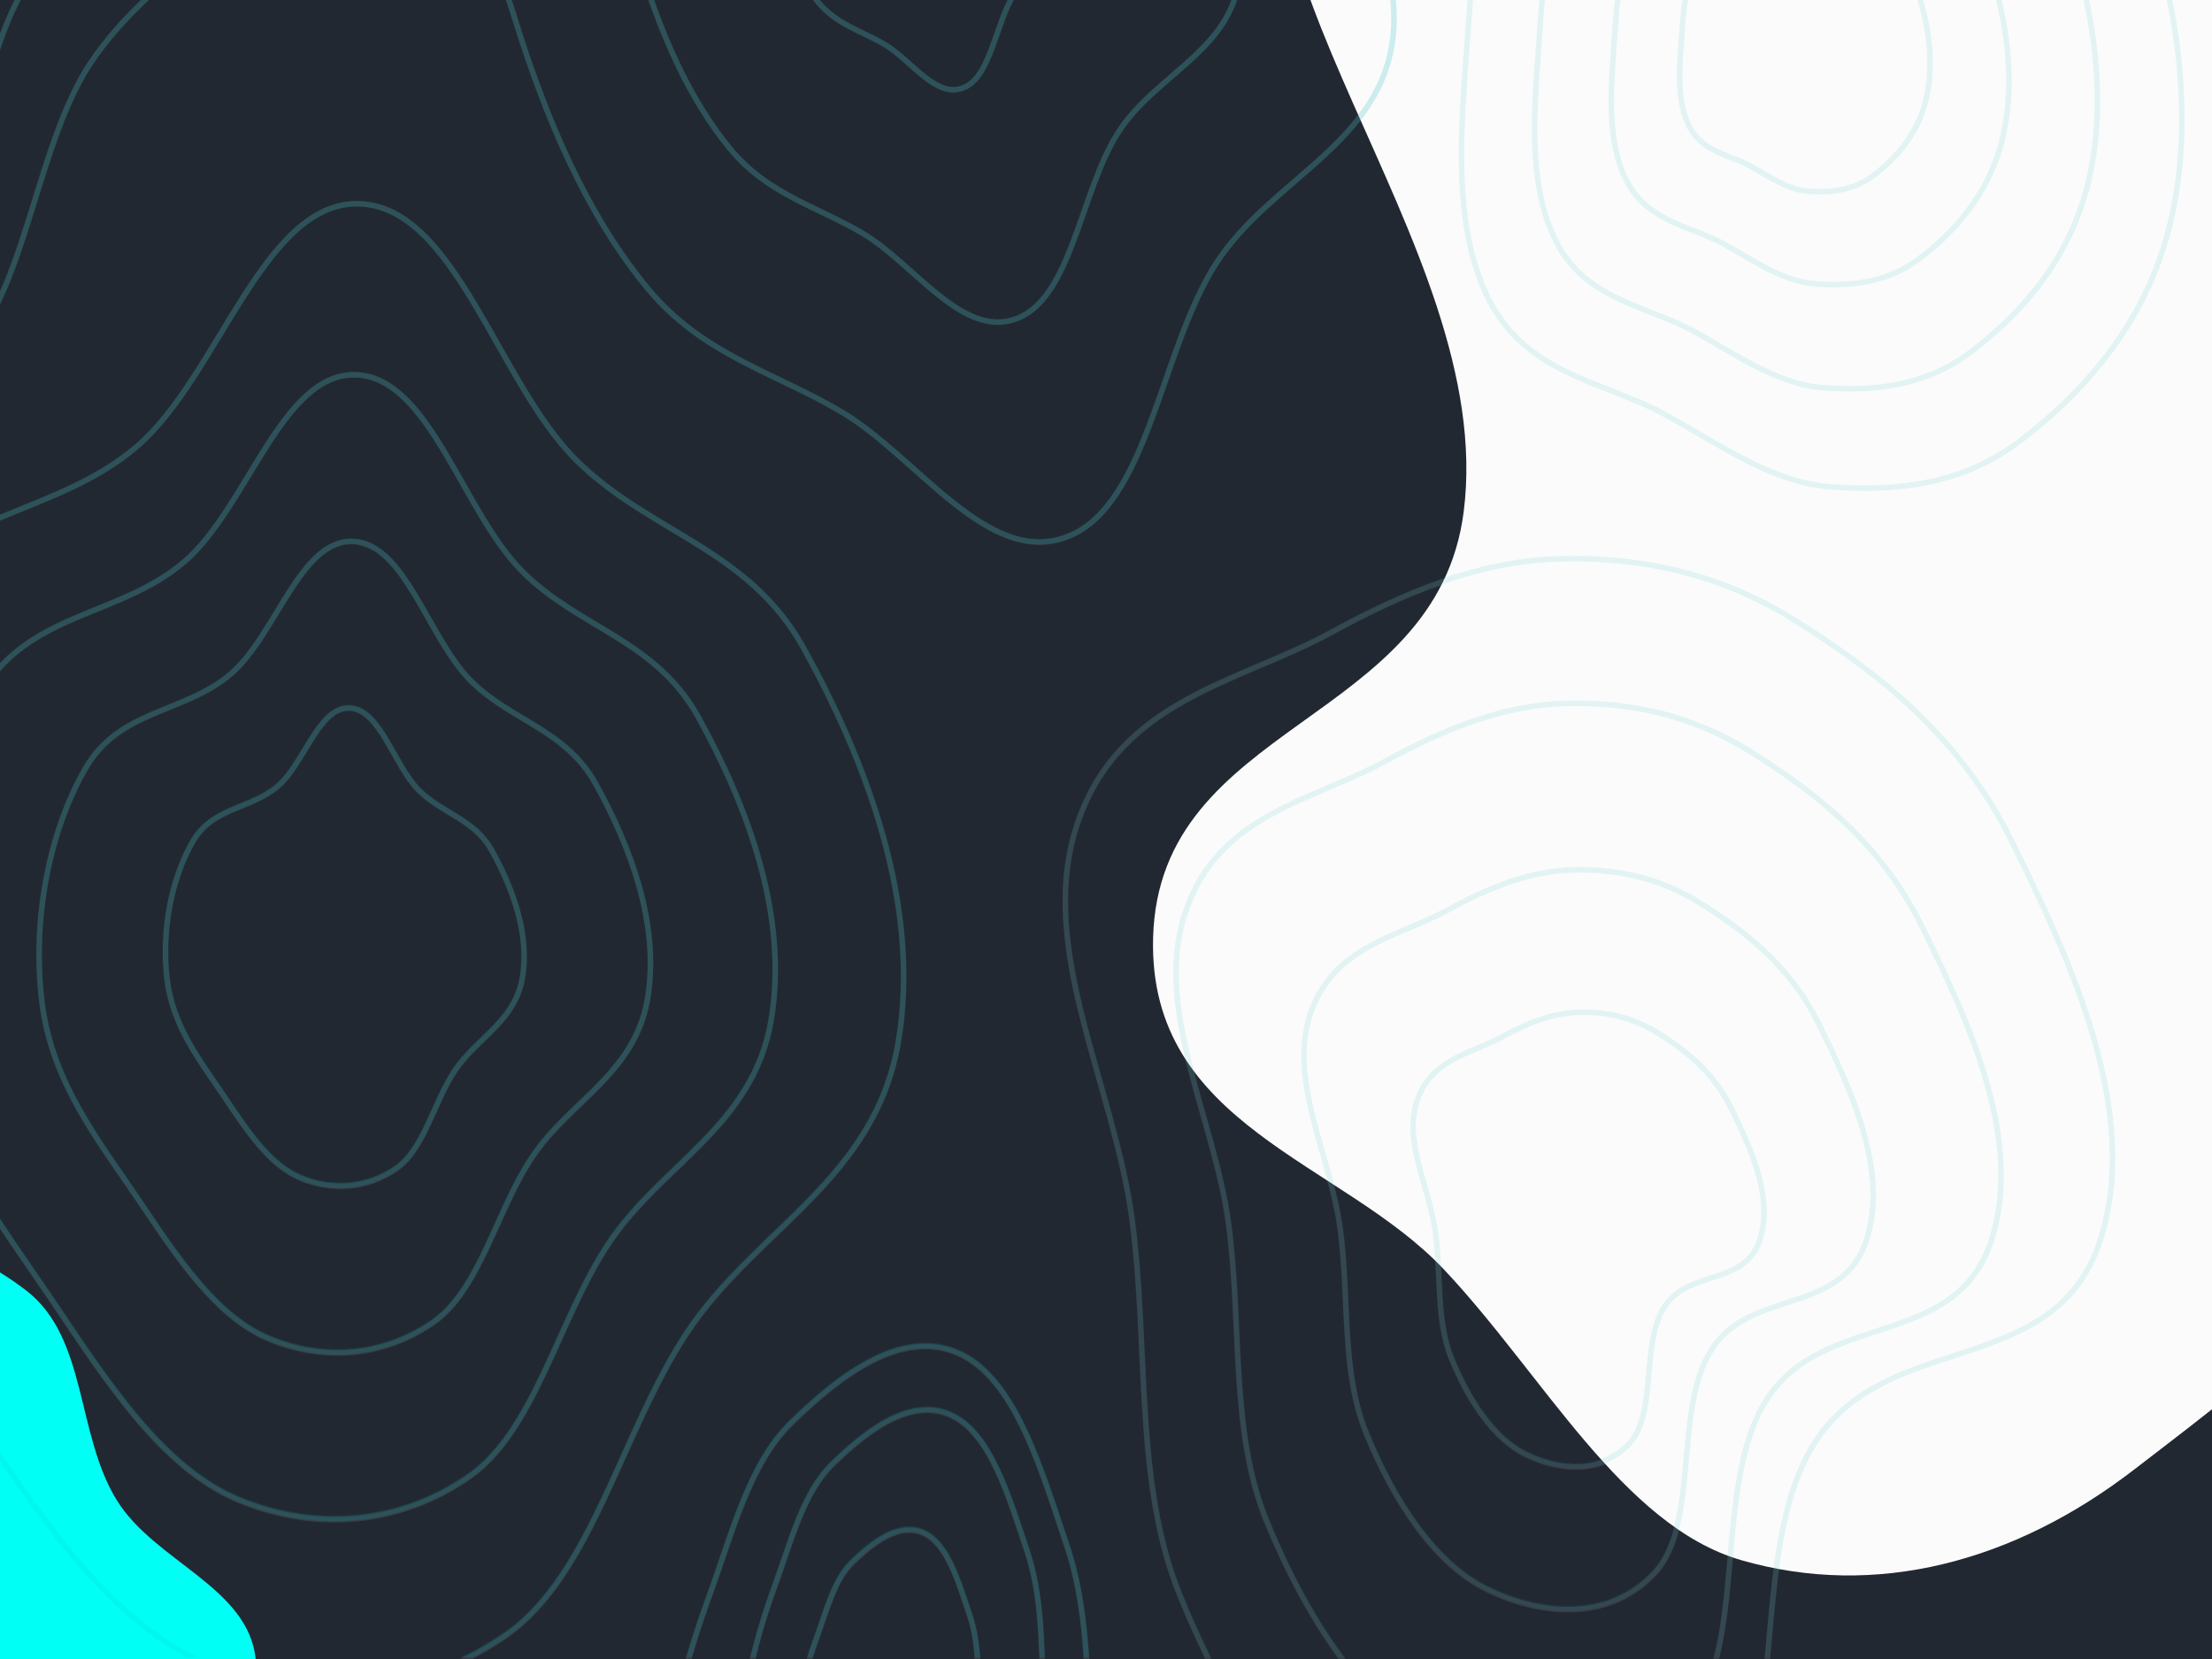 <svg width="1600" height="1200" viewBox="0 0 1600 1200" fill="none" xmlns="http://www.w3.org/2000/svg">
<rect x="0" y="0" width="1600" height="1200" fill="#808080" stroke="none"/>
<g clip-path="url(#clip0_408_210)">
<rect width="1600" height="1200" fill="white"/>
<g clip-path="url(#clip1_408_210)">
<rect width="1600" height="1200" fill="#222831"/>
<g opacity="0.1">
<path fill-rule="evenodd" clip-rule="evenodd" d="M771.578 1118.01C786.62 1162.48 786.394 1211.01 788.365 1260.18C790.363 1310.03 800.376 1362.47 783.126 1406.13C765.346 1451.14 728.657 1470.54 696.028 1493.89C658.945 1520.42 622.549 1556.35 581.152 1550.64C536.224 1544.45 485.969 1518.27 465.062 1462.03C444.422 1406.5 470.985 1341.13 480.515 1279.91C487.395 1235.71 498.049 1195.72 512.775 1155.48C529.55 1109.64 541.956 1059.14 572.067 1029.72C607.547 995.046 652.074 960.867 693.271 979.099C734.364 997.285 753.072 1063.32 771.578 1118.01Z" stroke="white" stroke-width="4"/>
<path fill-rule="evenodd" clip-rule="evenodd" d="M742.753 1121.72C753.363 1153.09 753.204 1187.32 754.594 1222C756.003 1257.17 763.067 1294.16 750.899 1324.96C738.358 1356.7 712.478 1370.38 689.463 1386.85C663.306 1405.57 637.633 1430.91 608.433 1426.89C576.743 1422.51 541.295 1404.05 526.548 1364.38C511.989 1325.22 530.726 1279.11 537.447 1235.92C542.3 1204.74 549.816 1176.54 560.202 1148.15C572.035 1115.82 580.786 1080.2 602.025 1059.44C627.052 1034.99 658.459 1010.88 687.518 1023.74C716.504 1036.57 729.7 1083.14 742.753 1121.72Z" stroke="white" stroke-width="4"/>
<path fill-rule="evenodd" clip-rule="evenodd" d="M701.267 1168.28C707.678 1187.23 707.582 1207.92 708.422 1228.88C709.273 1250.13 713.541 1272.48 706.189 1291.09C698.611 1310.27 682.973 1318.54 669.065 1328.49C653.26 1339.8 637.747 1355.11 620.102 1352.68C600.953 1350.04 579.533 1338.88 570.622 1314.91C561.825 1291.24 573.146 1263.38 577.208 1237.29C580.141 1218.45 584.682 1201.4 590.958 1184.25C598.108 1164.71 603.396 1143.19 616.23 1130.65C631.353 1115.87 650.331 1101.3 667.89 1109.07C685.405 1116.82 693.379 1144.97 701.267 1168.28Z" stroke="white" stroke-width="4"/>
<path fill-rule="evenodd" clip-rule="evenodd" d="M259.703 147.457C329.303 149.48 359.651 275.784 416.392 332.501C469.428 385.516 541.284 396.645 581.241 468.865C625.983 549.734 666.68 654.572 649.712 754.216C632.776 853.673 546.416 889.492 496.868 964.352C449.692 1035.63 427.905 1140.33 365.75 1183.24C299.471 1229.01 220.002 1234.05 149.247 1204.37C78.633 1174.74 27.428 1095.38 -23.202 1020.09C-75.94 941.661 -137.631 864.703 -150.684 758.337C-163.851 651.041 -141.931 533.397 -93.329 448.639C-48.096 369.756 37.186 375.827 98.795 323.267C158.067 272.7 190.391 145.442 259.703 147.457Z" stroke="white" stroke-width="4"/>
<path fill-rule="evenodd" clip-rule="evenodd" d="M257.204 271.19C310.836 272.748 334.222 369.995 377.945 413.664C418.814 454.482 474.186 463.051 504.976 518.657C539.454 580.921 570.814 661.641 557.739 738.362C544.689 814.938 478.14 842.517 439.96 900.155C403.607 955.034 386.818 1035.65 338.922 1068.69C287.848 1103.93 226.611 1107.81 172.087 1084.95C117.673 1062.15 78.215 1001.04 39.2 943.069C-1.439 882.685 -48.977 823.431 -59.036 741.534C-69.182 658.923 -52.291 568.343 -14.838 503.084C20.018 442.348 85.735 447.023 133.21 406.554C178.884 367.62 203.793 269.638 257.204 271.19Z" stroke="white" stroke-width="4"/>
<path fill-rule="evenodd" clip-rule="evenodd" d="M254.926 391.749C293.013 392.853 309.62 461.783 340.67 492.737C369.693 521.669 409.015 527.743 430.881 567.157C455.364 611.291 477.635 668.506 468.35 722.887C459.082 777.165 411.823 796.713 384.709 837.568C358.893 876.467 346.971 933.607 312.958 957.028C276.688 982.002 233.201 984.753 194.481 968.554C155.839 952.389 127.818 909.076 100.112 867.985C71.253 825.184 37.493 783.184 30.35 725.135C23.145 666.579 35.14 602.375 61.737 556.119C86.49 513.069 133.158 516.382 166.872 487.697C199.308 460.1 216.996 390.649 254.926 391.749Z" stroke="white" stroke-width="4"/>
<path fill-rule="evenodd" clip-rule="evenodd" d="M252.648 512.309C274.995 512.959 284.74 553.572 302.958 571.809C319.986 588.856 343.058 592.435 355.887 615.657C370.253 641.66 383.32 675.371 377.872 707.411C372.434 739.391 344.705 750.909 328.797 774.98C313.65 797.899 306.654 831.566 286.698 845.365C265.417 860.079 239.901 861.7 217.183 852.156C194.511 842.632 178.07 817.112 161.814 792.902C144.881 767.684 125.073 742.938 120.882 708.736C116.655 674.236 123.693 636.407 139.298 609.153C153.821 583.789 181.203 585.741 200.984 568.84C220.015 552.58 230.394 511.661 252.648 512.309Z" stroke="white" stroke-width="4"/>
<path fill-rule="evenodd" clip-rule="evenodd" d="M1209.03 -311.143C1255.48 -340.841 1309.84 -357.919 1358.1 -334.513C1404.75 -311.887 1425.6 -239.065 1460.07 -189.38C1493.43 -141.297 1538.74 -108.967 1557.46 -47.155C1577.89 20.311 1586.41 99.118 1568.24 167.827C1550.15 236.261 1506.19 285.124 1460.48 319.679C1419 351.033 1371.07 355.961 1324.04 352.428C1281.75 349.252 1244.6 322.217 1205.16 300.5C1160.23 275.758 1104.42 271.678 1076.62 216.185C1048.51 160.07 1057.71 83.756 1062.34 15.431C1066.83 -50.737 1077.7 -115.207 1102.93 -171.385C1129.35 -230.199 1164.01 -282.361 1209.03 -311.143Z" stroke="white" stroke-width="4"/>
<path fill-rule="evenodd" clip-rule="evenodd" d="M1228.71 -237.755C1265 -260.958 1307.47 -274.3 1345.18 -256.014C1381.62 -238.336 1397.91 -181.442 1424.84 -142.624C1450.91 -105.058 1486.31 -79.799 1500.93 -31.507C1516.89 21.202 1523.55 82.772 1509.36 136.453C1495.22 189.919 1460.88 228.094 1425.16 255.091C1392.76 279.588 1355.31 283.437 1318.57 280.677C1285.53 278.196 1256.5 257.074 1225.69 240.107C1190.59 220.777 1146.98 217.589 1125.26 174.234C1103.3 130.393 1110.49 70.77 1114.11 17.389C1117.62 -34.306 1126.1 -84.674 1145.82 -128.565C1166.46 -174.515 1193.54 -215.269 1228.71 -237.755Z" stroke="white" stroke-width="4"/>
<path fill-rule="evenodd" clip-rule="evenodd" d="M1249.34 -160.831C1274.99 -177.225 1304.99 -186.652 1331.63 -173.732C1357.38 -161.242 1368.89 -121.043 1387.92 -93.616C1406.34 -67.074 1431.35 -49.227 1441.68 -15.106C1452.96 22.136 1457.66 65.638 1447.63 103.567C1437.65 141.343 1413.38 168.316 1388.15 187.391C1365.25 204.699 1338.79 207.419 1312.83 205.469C1289.49 203.715 1268.98 188.792 1247.21 176.804C1222.41 163.146 1191.6 160.894 1176.25 130.261C1160.73 99.285 1165.81 57.158 1168.37 19.442C1170.85 -17.083 1176.85 -52.672 1190.78 -83.683C1205.36 -116.149 1224.49 -144.943 1249.34 -160.831Z" stroke="white" stroke-width="4"/>
<path fill-rule="evenodd" clip-rule="evenodd" d="M1267.72 -92.269C1283.87 -102.594 1302.77 -108.532 1319.55 -100.394C1335.77 -92.528 1343.02 -67.209 1355 -49.935C1366.6 -33.218 1382.36 -21.977 1388.86 -0.487C1395.97 22.969 1398.93 50.368 1392.61 74.256C1386.32 98.049 1371.04 115.037 1355.15 127.051C1340.73 137.952 1324.06 139.665 1307.71 138.437C1293.01 137.333 1280.09 127.933 1266.38 120.383C1250.76 111.781 1231.36 110.362 1221.69 91.069C1211.92 71.559 1215.11 45.027 1216.73 21.272C1218.29 -1.732 1222.06 -24.147 1230.84 -43.679C1240.02 -64.127 1252.07 -82.262 1267.72 -92.269Z" stroke="white" stroke-width="4"/>
<path fill-rule="evenodd" clip-rule="evenodd" d="M1128.3 404.557C1186.94 403.008 1244.22 415.183 1297.79 448.753C1358.31 486.676 1417.76 532.901 1455.43 609.549C1497.04 694.219 1549.54 805.159 1518.86 898.605C1485.96 998.837 1365.11 962.145 1312.71 1044.34C1261.87 1124.08 1297.71 1275.8 1237.07 1340.59C1176.75 1405.05 1086.56 1397.26 1014.95 1362.49C944.532 1328.31 890.648 1245.26 853.555 1154.42C820.239 1072.82 831.12 974.697 818.848 882.204C805.892 784.562 749.001 685.228 779.406 595.574C809.873 505.738 896.891 493.711 962.846 457.601C1016.65 428.145 1070.57 406.082 1128.3 404.557Z" stroke="white" stroke-width="4"/>
<path fill-rule="evenodd" clip-rule="evenodd" d="M1132.49 509.23C1178.69 508.01 1223.82 517.603 1266.03 544.054C1313.71 573.936 1360.54 610.358 1390.22 670.753C1423 737.468 1464.36 824.883 1440.2 898.512C1414.27 977.49 1319.06 948.578 1277.78 1013.35C1237.73 1076.17 1265.96 1195.72 1218.19 1246.77C1170.67 1297.56 1099.61 1291.42 1043.2 1264.03C987.719 1237.1 945.267 1171.66 916.044 1100.08C889.797 1035.78 898.369 958.469 888.701 885.589C878.494 808.653 833.674 730.383 857.628 659.741C881.63 588.955 950.186 579.479 1002.15 551.026C1044.53 527.817 1087.02 510.432 1132.49 509.23Z" stroke="white" stroke-width="4"/>
<path fill-rule="evenodd" clip-rule="evenodd" d="M1137.64 629.764C1169.51 628.922 1200.65 635.534 1229.77 653.763C1262.67 674.356 1294.98 699.457 1315.46 741.079C1338.08 787.056 1366.62 847.299 1349.94 898.042C1332.06 952.47 1266.36 932.545 1237.88 977.18C1210.24 1020.48 1229.73 1102.87 1196.76 1138.05C1163.98 1173.05 1114.95 1168.82 1076.02 1149.94C1037.74 1131.38 1008.45 1086.28 988.289 1036.95C970.179 992.644 976.093 939.362 969.422 889.136C962.38 836.114 931.454 782.174 947.982 733.49C964.544 684.707 1011.85 678.176 1047.7 658.568C1076.94 642.572 1106.26 630.592 1137.64 629.764Z" stroke="white" stroke-width="4"/>
<path fill-rule="evenodd" clip-rule="evenodd" d="M1142.02 732.851C1161.67 732.335 1180.86 736.396 1198.81 747.593C1219.09 760.242 1239.01 775.66 1251.63 801.226C1265.58 829.467 1283.17 866.471 1272.89 897.639C1261.87 931.072 1221.37 918.833 1203.81 946.25C1186.78 972.845 1198.78 1023.45 1178.47 1045.06C1158.25 1066.56 1128.03 1063.96 1104.03 1052.37C1080.44 1040.97 1062.38 1013.27 1049.95 982.965C1038.79 955.748 1042.44 923.02 1038.32 892.169C1033.98 859.601 1014.92 826.468 1025.11 796.565C1035.32 766.6 1064.48 762.588 1086.58 750.544C1104.6 740.719 1122.67 733.36 1142.02 732.851Z" stroke="white" stroke-width="4"/>
<path fill-rule="evenodd" clip-rule="evenodd" d="M-149.078 -603.825C-91.044 -598.047 -34.394 -610.435 21.554 -587.993C94.728 -558.642 183.695 -544.99 223.961 -454.194C264.197 -363.463 251.245 -237.589 220.246 -139.951C191.946 -50.818 112.286 -25.232 65.055 46.302C20.201 114.236 15.999 247.914 -48.498 267.078C-114.386 286.655 -158.234 164.505 -221.326 131.394C-277.703 101.807 -346.625 135.289 -395.112 85.174C-447.044 31.498 -498.936 -56.133 -489.508 -145.793C-479.648 -239.569 -377.776 -257.284 -350.018 -343.67C-322.061 -430.673 -385.925 -558.927 -335.978 -623.593C-289.065 -684.33 -212.686 -610.159 -149.078 -603.825Z" stroke="white" stroke-width="4"/>
<path fill-rule="evenodd" clip-rule="evenodd" d="M-141.961 -501.87C-98.245 -497.509 -55.572 -506.858 -13.428 -489.922C41.693 -467.772 108.711 -457.47 139.042 -388.95C169.351 -320.48 159.595 -225.489 136.244 -151.807C114.926 -84.543 54.919 -65.234 19.341 -11.251C-14.446 40.015 -17.611 140.896 -66.196 155.358C-115.829 170.132 -148.858 77.951 -196.385 52.964C-238.852 30.636 -290.77 55.903 -327.294 18.084C-366.414 -22.423 -405.503 -88.554 -398.401 -156.215C-390.973 -226.984 -314.235 -240.353 -293.326 -305.544C-272.266 -371.201 -320.373 -467.987 -282.749 -516.787C-247.411 -562.623 -189.876 -506.649 -141.961 -501.87Z" stroke="white" stroke-width="4"/>
<path fill-rule="evenodd" clip-rule="evenodd" d="M-133.743 -381.268C-106.841 -378.587 -80.581 -384.334 -54.646 -373.924C-20.725 -360.309 20.516 -353.976 39.181 -311.858C57.833 -269.771 51.83 -211.382 37.459 -166.091C24.341 -124.745 -12.586 -112.877 -34.48 -79.695C-55.273 -48.182 -57.221 13.827 -87.119 22.716C-117.662 31.797 -137.988 -24.864 -167.235 -40.223C-193.368 -53.947 -225.318 -38.416 -247.794 -61.663C-271.868 -86.562 -295.923 -127.211 -291.553 -168.801C-286.982 -212.301 -239.758 -220.518 -226.891 -260.59C-213.931 -300.948 -243.536 -360.441 -220.382 -390.437C-198.635 -418.611 -163.229 -384.205 -133.743 -381.268Z" stroke="white" stroke-width="4"/>
<path fill-rule="evenodd" clip-rule="evenodd" d="M680.999 -609.254C757.822 -607.257 781.328 -453.443 824.694 -364.246C852.298 -307.468 860.815 -239.85 888.269 -182.928C923.731 -109.404 1010.45 -72.436 1008.26 16.352C1006.15 102.168 919.696 127.435 879.056 191.52C839.236 254.312 830.077 365.553 772.456 388.193C714.726 410.874 663.674 330.479 608.404 297.858C560.287 269.459 508.272 256.7 468.677 208.901C424.868 156.014 395.153 87.094 372.134 12.632C342.534 -83.121 278.493 -194.171 316.294 -284.035C355.498 -377.235 468.817 -313.817 533.848 -371.807C598.201 -429.193 604.81 -611.235 680.999 -609.254Z" stroke="white" stroke-width="4"/>
<path fill-rule="evenodd" clip-rule="evenodd" d="M673.391 -450.622C725.861 -449.258 741.915 -344.242 771.534 -283.342C790.387 -244.577 796.204 -198.411 814.955 -159.548C839.175 -109.349 898.401 -84.109 896.909 -23.489C895.467 35.102 836.419 52.352 808.662 96.107C781.465 138.978 775.21 214.928 735.855 230.385C696.426 245.871 661.559 190.981 623.81 168.709C590.946 149.32 555.421 140.608 528.378 107.974C498.456 71.865 478.161 24.81 462.44 -26.029C442.223 -91.404 398.484 -167.224 424.302 -228.578C451.078 -292.211 528.474 -248.912 572.889 -288.505C616.841 -327.685 621.355 -451.974 673.391 -450.622Z" stroke="white" stroke-width="4"/>
<path fill-rule="evenodd" clip-rule="evenodd" d="M665.135 -282.471C691.74 -281.778 699.88 -228.417 714.898 -197.473C724.457 -177.775 727.407 -154.318 736.914 -134.57C749.195 -109.063 779.225 -96.238 778.468 -65.436C777.737 -35.665 747.798 -26.899 733.724 -4.667C719.934 17.117 716.762 55.709 696.807 63.563C676.815 71.431 659.136 43.541 639.996 32.224C623.332 22.372 605.319 17.945 591.608 1.363C576.436 -16.985 566.146 -40.894 558.174 -66.727C547.923 -99.945 525.746 -138.47 538.837 -169.646C552.413 -201.979 591.656 -179.978 614.176 -200.096C636.462 -220.004 638.751 -283.158 665.135 -282.471Z" stroke="white" stroke-width="4"/>
</g>
</g>
<path fill-rule="evenodd" clip-rule="evenodd" d="M1259.54 1128.52C1173.5 1103.65 1115.97 993.926 1044.16 917.947C970.492 840 830.453 814.332 834.069 678.336C838.236 521.593 1039.06 524.147 1058.73 370.131C1083.74 174.277 857.361 -38.107 944.633 -187.514C1022.77 -321.283 1324.57 -276.696 1427.54 -189.664C1478.88 -146.275 1535.05 -96.292 1584.77 -48.767C1640.2 4.222 1684.7 35.763 1733.21 102.534C1820.35 222.481 1785.96 547.361 1780.94 725.542C1776.22 893.494 1643.14 986.112 1544.28 1062.52C1456.61 1130.28 1356.22 1156.47 1259.54 1128.52Z" fill="#FBFBFB"/>
<g clip-path="url(#clip2_408_210)">
<g opacity="0.1">
<path fill-rule="evenodd" clip-rule="evenodd" d="M771.578 1117.08C786.62 1161.51 786.394 1210 788.365 1259.13C790.363 1308.94 800.376 1361.34 783.126 1404.96C765.346 1449.93 728.657 1469.32 696.028 1492.64C658.945 1519.15 622.549 1555.06 581.152 1549.35C536.224 1543.16 485.97 1517.01 465.062 1460.81C444.422 1405.33 470.985 1340.02 480.515 1278.84C487.395 1234.68 498.049 1194.73 512.775 1154.52C529.55 1108.71 541.956 1058.26 572.067 1028.86C607.547 994.217 652.074 960.066 693.271 978.283C734.364 996.454 753.072 1062.43 771.578 1117.08Z" stroke="#00ADB5" stroke-width="4"/>
<path fill-rule="evenodd" clip-rule="evenodd" d="M742.753 1120.79C753.363 1152.13 753.204 1186.33 754.594 1220.99C756.003 1256.12 763.067 1293.08 750.899 1323.85C738.358 1355.57 712.478 1369.24 689.463 1385.7C663.306 1404.4 637.633 1429.72 608.433 1425.7C576.743 1421.33 541.295 1402.88 526.548 1363.24C511.989 1324.11 530.726 1278.04 537.447 1234.89C542.3 1203.74 549.816 1175.56 560.202 1147.2C572.035 1114.89 580.786 1079.3 602.025 1058.56C627.052 1034.13 658.459 1010.04 687.518 1022.89C716.504 1035.7 729.7 1082.24 742.753 1120.79Z" stroke="#00ADB5" stroke-width="4"/>
<path fill-rule="evenodd" clip-rule="evenodd" d="M701.267 1167.31C707.678 1186.24 707.582 1206.91 708.422 1227.85C709.273 1249.08 713.541 1271.42 706.189 1290.01C698.611 1309.18 682.973 1317.44 669.065 1327.38C653.26 1338.68 637.747 1353.98 620.102 1351.55C600.953 1348.91 579.533 1337.77 570.622 1313.81C561.825 1290.17 573.147 1262.33 577.208 1236.26C580.141 1217.43 584.682 1200.4 590.958 1183.27C598.108 1163.74 603.396 1142.24 616.23 1129.71C631.353 1114.94 650.331 1100.38 667.89 1108.15C685.405 1115.89 693.379 1144.01 701.267 1167.31Z" stroke="#00ADB5" stroke-width="4"/>
<path fill-rule="evenodd" clip-rule="evenodd" d="M259.703 147.334C329.303 149.356 359.651 275.554 416.392 332.224C469.428 385.195 541.284 396.315 581.241 468.475C625.983 549.276 666.68 654.027 649.712 753.588C632.776 852.962 546.416 888.751 496.868 963.549C449.692 1034.77 427.905 1139.38 365.75 1182.26C299.471 1227.98 220.002 1233.02 149.247 1203.36C78.633 1173.77 27.428 1094.47 -23.202 1019.24C-75.94 940.877 -137.631 863.983 -150.684 757.705C-163.851 650.499 -141.931 532.953 -93.329 448.266C-48.096 369.449 37.186 375.515 98.795 322.998C158.067 272.473 190.391 145.321 259.703 147.334Z" stroke="#00ADB5" stroke-width="4"/>
<path fill-rule="evenodd" clip-rule="evenodd" d="M257.204 270.964C310.836 272.52 334.222 369.686 377.945 413.319C418.814 454.103 474.186 462.665 504.976 518.225C539.454 580.437 570.814 661.09 557.739 737.747C544.689 814.259 478.14 841.815 439.96 899.405C403.607 954.238 386.818 1034.79 338.922 1067.8C287.848 1103.01 226.611 1106.88 172.087 1084.05C117.673 1061.26 78.215 1000.21 39.2 942.283C-1.439 881.949 -48.977 822.744 -59.036 740.916C-69.182 658.374 -52.291 567.869 -14.838 502.665C20.018 441.98 85.735 446.65 133.21 406.215C178.884 367.314 203.793 269.413 257.204 270.964Z" stroke="#00ADB5" stroke-width="4"/>
<path fill-rule="evenodd" clip-rule="evenodd" d="M254.926 391.423C293.013 392.526 309.62 461.398 340.67 492.326C369.693 521.234 409.015 527.303 430.881 566.684C455.364 610.781 477.635 667.949 468.35 722.284C459.082 776.517 411.823 796.049 384.709 836.87C358.893 875.736 346.971 932.829 312.958 956.23C276.688 981.184 233.201 983.932 194.481 967.747C155.839 951.595 127.818 908.318 100.112 867.262C71.253 824.497 37.493 782.532 30.35 724.531C23.145 666.024 35.14 601.873 61.737 555.655C86.49 512.641 133.158 515.952 166.872 487.291C199.308 459.717 216.996 390.324 254.926 391.423Z" stroke="#00ADB5" stroke-width="4"/>
<path fill-rule="evenodd" clip-rule="evenodd" d="M252.648 511.882C274.995 512.532 284.74 553.111 302.958 571.333C319.986 588.365 343.058 591.941 355.887 615.144C370.253 641.125 383.32 674.808 377.872 706.822C372.434 738.775 344.705 750.283 328.797 774.334C313.65 797.234 306.654 830.872 286.698 844.66C265.417 859.363 239.901 860.982 217.183 851.446C194.511 841.929 178.07 816.431 161.814 792.241C144.881 767.044 125.073 742.319 120.882 708.145C116.655 673.674 123.693 635.877 139.298 608.646C153.821 583.302 181.203 585.253 200.984 568.366C220.015 552.12 230.394 511.234 252.648 511.882Z" stroke="#00ADB5" stroke-width="4"/>
<path fill-rule="evenodd" clip-rule="evenodd" d="M1209.03 -310.884C1255.48 -340.557 1309.84 -357.621 1358.1 -334.235C1404.75 -311.627 1425.6 -238.866 1460.07 -189.222C1493.43 -141.179 1538.74 -108.876 1557.46 -47.116C1577.89 20.294 1586.41 99.035 1568.24 167.687C1550.15 236.064 1506.19 284.886 1460.48 319.412C1419 350.741 1371.07 355.664 1324.04 352.134C1281.75 348.961 1244.6 321.948 1205.16 300.25C1160.23 275.528 1104.42 271.451 1076.62 216.005C1048.51 159.937 1057.71 83.686 1062.34 15.418C1066.83 -50.694 1077.7 -115.111 1102.93 -171.242C1129.35 -230.007 1164.01 -282.126 1209.03 -310.884Z" stroke="#00ADB5" stroke-width="4"/>
<path fill-rule="evenodd" clip-rule="evenodd" d="M1228.71 -237.557C1265 -260.74 1307.47 -274.071 1345.18 -255.8C1381.62 -238.138 1397.91 -181.291 1424.84 -142.505C1450.91 -104.97 1486.31 -79.733 1500.93 -31.481C1516.89 21.184 1523.55 82.703 1509.36 136.34C1495.22 189.76 1460.88 227.904 1425.16 254.879C1392.76 279.355 1355.31 283.201 1318.57 280.444C1285.53 277.964 1256.5 256.86 1225.69 239.907C1190.59 220.593 1146.98 217.408 1125.26 174.089C1103.3 130.284 1110.49 70.711 1114.11 17.375C1117.62 -34.277 1126.1 -84.604 1145.82 -128.458C1166.46 -174.37 1193.54 -215.089 1228.71 -237.557Z" stroke="#00ADB5" stroke-width="4"/>
<path fill-rule="evenodd" clip-rule="evenodd" d="M1249.34 -160.697C1274.99 -177.077 1304.99 -186.496 1331.63 -173.587C1357.38 -161.107 1368.89 -120.942 1387.92 -93.538C1406.34 -67.018 1431.35 -49.186 1441.68 -15.094C1452.96 22.117 1457.66 65.583 1447.63 103.48C1437.65 141.225 1413.38 168.176 1388.15 187.235C1365.25 204.528 1338.79 207.246 1312.83 205.298C1289.49 203.546 1268.98 188.634 1247.21 176.657C1222.41 163.01 1191.6 160.759 1176.25 130.152C1160.73 99.202 1165.81 57.111 1168.37 19.426C1170.85 -17.069 1176.85 -52.628 1190.78 -83.613C1205.36 -116.052 1224.49 -144.822 1249.34 -160.697Z" stroke="#00ADB5" stroke-width="4"/>
<path fill-rule="evenodd" clip-rule="evenodd" d="M1267.72 -92.192C1283.87 -102.509 1302.77 -108.441 1319.55 -100.311C1335.77 -92.451 1343.02 -67.153 1355 -49.893C1366.6 -33.19 1382.36 -21.959 1388.86 -0.487C1395.97 22.95 1398.93 50.326 1392.61 74.194C1386.32 97.967 1371.04 114.941 1355.15 126.945C1340.73 137.837 1324.06 139.549 1307.71 138.322C1293.01 137.218 1280.09 127.827 1266.38 120.283C1250.76 111.688 1231.36 110.27 1221.69 90.993C1211.92 71.5 1215.11 44.989 1216.73 21.254C1218.29 -1.731 1222.06 -24.127 1230.84 -43.642C1240.02 -64.073 1252.07 -82.194 1267.72 -92.192Z" stroke="#00ADB5" stroke-width="4"/>
<path fill-rule="evenodd" clip-rule="evenodd" d="M1128.3 404.22C1186.94 402.672 1244.22 414.837 1297.79 448.379C1358.31 486.27 1417.76 532.457 1455.43 609.042C1497.04 693.64 1549.54 804.489 1518.86 897.856C1485.96 998.005 1365.11 961.343 1312.71 1043.47C1261.87 1123.14 1297.71 1274.74 1237.07 1339.48C1176.75 1403.87 1086.56 1396.09 1014.95 1361.36C944.532 1327.2 890.648 1244.23 853.555 1153.45C820.239 1071.93 831.12 973.885 818.848 881.469C805.892 783.908 749.001 684.657 779.406 595.078C809.873 505.316 896.891 493.3 962.846 457.22C1016.65 427.788 1070.57 405.744 1128.3 404.22Z" stroke="#00ADB5" stroke-width="4"/>
<path fill-rule="evenodd" clip-rule="evenodd" d="M1132.49 508.806C1178.69 507.587 1223.82 517.172 1266.03 543.601C1313.71 573.457 1360.54 609.85 1390.22 670.194C1423 736.853 1464.36 824.196 1440.2 897.764C1414.27 976.676 1319.06 947.788 1277.78 1012.5C1237.73 1075.28 1265.96 1194.73 1218.19 1245.74C1170.67 1296.48 1099.61 1290.35 1043.2 1262.98C987.719 1236.07 945.267 1170.68 916.044 1099.16C889.797 1034.92 898.369 957.671 888.701 884.852C878.494 807.979 833.674 729.775 857.628 659.192C881.63 588.465 950.186 578.996 1002.15 550.567C1044.53 527.377 1087.02 510.007 1132.49 508.806Z" stroke="#00ADB5" stroke-width="4"/>
<path fill-rule="evenodd" clip-rule="evenodd" d="M1137.64 629.239C1169.51 628.398 1200.65 635.004 1229.77 653.218C1262.67 673.794 1294.98 698.874 1315.46 740.461C1338.08 786.4 1366.62 846.593 1349.94 897.293C1332.06 951.676 1266.36 931.768 1237.88 976.366C1210.24 1019.63 1229.73 1101.95 1196.76 1137.1C1163.98 1172.07 1114.95 1167.85 1076.02 1148.98C1037.74 1130.44 1008.45 1085.38 988.289 1036.09C970.179 991.817 976.093 938.579 969.422 888.395C962.38 835.417 931.454 781.522 947.982 732.879C964.544 684.136 1011.85 677.611 1047.7 658.019C1076.94 642.037 1106.26 630.066 1137.64 629.239Z" stroke="#00ADB5" stroke-width="4"/>
<path fill-rule="evenodd" clip-rule="evenodd" d="M1142.02 732.241C1161.67 731.725 1180.86 735.782 1198.81 746.97C1219.09 759.608 1239.01 775.014 1251.63 800.558C1265.58 828.776 1283.17 865.749 1272.89 896.891C1261.87 930.296 1221.37 918.067 1203.81 945.461C1186.78 972.035 1198.78 1022.6 1178.47 1044.19C1158.25 1065.67 1128.03 1063.08 1104.03 1051.49C1080.44 1040.1 1062.38 1012.42 1049.95 982.145C1038.79 954.952 1042.44 922.251 1038.32 891.426C1033.98 858.884 1014.92 825.78 1025.11 795.901C1035.32 765.961 1064.48 761.953 1086.58 749.919C1104.6 740.102 1122.67 732.749 1142.02 732.241Z" stroke="#00ADB5" stroke-width="4"/>
<path fill-rule="evenodd" clip-rule="evenodd" d="M-149.078 -603.322C-91.044 -597.548 -34.394 -609.926 21.554 -587.503C94.728 -558.176 183.695 -544.536 223.961 -453.815C264.197 -363.16 251.245 -237.391 220.246 -139.834C191.946 -50.775 112.286 -25.211 65.055 46.263C20.201 114.141 15.999 247.707 -48.498 266.855C-114.386 286.416 -158.234 164.368 -221.326 131.284C-277.703 101.723 -346.625 135.176 -395.112 85.103C-447.044 31.472 -498.936 -56.086 -489.508 -145.671C-479.648 -239.369 -377.776 -257.07 -350.018 -343.384C-322.061 -430.314 -385.925 -558.461 -335.978 -623.073C-289.065 -683.76 -212.686 -609.65 -149.078 -603.322Z" stroke="#00ADB5" stroke-width="4"/>
<path fill-rule="evenodd" clip-rule="evenodd" d="M-141.961 -501.452C-98.245 -497.095 -55.572 -506.435 -13.428 -489.514C41.693 -467.383 108.711 -457.089 139.042 -388.626C169.351 -320.213 159.595 -225.301 136.244 -151.68C114.926 -84.472 54.919 -65.18 19.341 -11.242C-14.446 39.982 -17.611 140.778 -66.196 155.228C-115.829 169.99 -148.858 77.886 -196.385 52.919C-238.852 30.611 -290.77 55.856 -327.294 18.069C-366.414 -22.404 -405.503 -88.48 -398.401 -156.085C-390.973 -226.795 -314.235 -240.152 -293.326 -305.289C-272.266 -370.891 -320.373 -467.597 -282.749 -516.357C-247.411 -562.154 -189.876 -506.227 -141.961 -501.452Z" stroke="#00ADB5" stroke-width="4"/>
<path fill-rule="evenodd" clip-rule="evenodd" d="M-133.743 -380.95C-106.841 -378.272 -80.581 -384.013 -54.646 -373.612C-20.725 -360.008 20.516 -353.681 39.181 -311.598C57.833 -269.546 51.83 -211.206 37.459 -165.953C24.341 -124.641 -12.586 -112.783 -34.48 -79.628C-55.273 -48.142 -57.221 13.815 -87.119 22.698C-117.662 31.771 -137.988 -24.843 -167.235 -40.19C-193.368 -53.902 -225.318 -38.384 -247.794 -61.611C-271.868 -86.489 -295.923 -127.105 -291.553 -168.66C-286.982 -212.124 -239.758 -220.334 -226.891 -260.373C-213.931 -300.697 -243.536 -360.14 -220.382 -390.111C-198.635 -418.262 -163.229 -383.885 -133.743 -380.95Z" stroke="#00ADB5" stroke-width="4"/>
<path fill-rule="evenodd" clip-rule="evenodd" d="M680.999 -608.746C757.822 -606.751 781.328 -453.065 824.694 -363.942C852.298 -307.211 860.815 -239.65 888.269 -182.776C923.731 -109.313 1010.45 -72.375 1008.26 16.339C1006.15 102.083 919.696 127.329 879.056 191.361C839.236 254.1 830.077 365.249 772.456 387.869C714.726 410.532 663.674 330.204 608.404 297.61C560.287 269.235 508.272 256.486 468.677 208.727C424.868 155.884 395.153 87.022 372.134 12.622C342.534 -83.051 278.493 -194.009 316.294 -283.798C355.498 -376.92 468.817 -313.556 533.848 -371.497C598.201 -428.835 604.81 -610.725 680.999 -608.746Z" stroke="#00ADB5" stroke-width="4"/>
<path fill-rule="evenodd" clip-rule="evenodd" d="M673.391 -450.246C725.861 -448.883 741.915 -343.955 771.534 -283.106C790.387 -244.373 796.204 -198.246 814.955 -159.415C839.175 -109.258 898.401 -84.039 896.909 -23.469C895.467 35.072 836.419 52.309 808.662 96.027C781.465 138.862 775.21 214.749 735.855 230.193C696.426 245.666 661.559 190.822 623.81 168.569C590.946 149.195 555.421 140.491 528.378 107.884C498.456 71.805 478.161 24.79 462.44 -26.007C442.223 -91.328 398.484 -167.084 424.302 -228.387C451.078 -291.967 528.474 -248.704 572.889 -288.264C616.841 -327.412 621.355 -451.597 673.391 -450.246Z" stroke="#00ADB5" stroke-width="4"/>
<path fill-rule="evenodd" clip-rule="evenodd" d="M665.135 -282.235C691.74 -281.543 699.88 -228.227 714.898 -197.308C724.457 -177.627 727.407 -154.189 736.914 -134.458C749.195 -108.972 779.225 -96.158 778.468 -65.382C777.737 -35.635 747.798 -26.877 733.724 -4.663C719.934 17.103 716.762 55.662 696.807 63.51C676.815 71.372 659.136 43.504 639.996 32.197C623.332 22.353 605.319 17.93 591.608 1.362C576.436 -16.97 566.146 -40.86 558.174 -66.671C547.923 -99.862 525.746 -138.355 538.837 -169.505C552.413 -201.811 591.656 -179.828 614.176 -199.929C636.462 -219.821 638.751 -282.922 665.135 -282.235Z" stroke="#00ADB5" stroke-width="4"/>
</g>
</g>
<path fill-rule="evenodd" clip-rule="evenodd" d="M18.913 933.413C63.358 967.561 54.862 1037.46 84.626 1085.36C112.296 1129.88 180.057 1148.07 185.03 1200.74C190.01 1253.48 144.656 1297.45 108.293 1335.99C75.434 1370.81 32.902 1389.93 -10.876 1408.34C-59.627 1428.84 -108.211 1457.78 -159.853 1448.74C-215.59 1438.99 -272.503 1408.85 -298.512 1358C-323.781 1308.59 -294.654 1250.13 -289.997 1194.3C-285.704 1142.81 -293.014 1091.49 -272.334 1044.07C-247.049 986.096 -218.786 919.305 -160.382 897.115C-101.473 874.733 -30.737 895.267 18.913 933.413Z" fill="#00FFF5"/>
<g clip-path="url(#clip3_408_210)">
<g opacity="0.1">
<path fill-rule="evenodd" clip-rule="evenodd" d="M771.578 1117.08C786.62 1161.51 786.394 1210 788.365 1259.13C790.363 1308.94 800.376 1361.34 783.126 1404.96C765.346 1449.93 728.657 1469.32 696.028 1492.64C658.945 1519.15 622.549 1555.06 581.152 1549.35C536.224 1543.16 485.97 1517.01 465.062 1460.81C444.422 1405.33 470.985 1340.02 480.515 1278.84C487.395 1234.68 498.049 1194.73 512.775 1154.52C529.55 1108.71 541.956 1058.26 572.067 1028.86C607.547 994.217 652.074 960.066 693.271 978.283C734.364 996.454 753.072 1062.43 771.578 1117.08Z" stroke="#00ADB5" stroke-width="4"/>
<path fill-rule="evenodd" clip-rule="evenodd" d="M742.753 1120.79C753.363 1152.13 753.204 1186.33 754.594 1220.99C756.003 1256.12 763.067 1293.08 750.899 1323.85C738.358 1355.57 712.478 1369.24 689.463 1385.7C663.306 1404.4 637.633 1429.72 608.433 1425.7C576.743 1421.33 541.295 1402.88 526.548 1363.24C511.989 1324.11 530.726 1278.04 537.447 1234.89C542.3 1203.74 549.816 1175.56 560.202 1147.2C572.035 1114.89 580.786 1079.3 602.025 1058.56C627.052 1034.13 658.459 1010.04 687.518 1022.89C716.504 1035.7 729.7 1082.24 742.753 1120.79Z" stroke="#00ADB5" stroke-width="4"/>
<path fill-rule="evenodd" clip-rule="evenodd" d="M701.267 1167.31C707.678 1186.24 707.582 1206.91 708.422 1227.85C709.273 1249.08 713.541 1271.42 706.189 1290.01C698.611 1309.18 682.973 1317.44 669.065 1327.38C653.26 1338.68 637.747 1353.98 620.102 1351.55C600.953 1348.91 579.533 1337.77 570.622 1313.81C561.825 1290.17 573.147 1262.33 577.208 1236.26C580.141 1217.43 584.682 1200.4 590.958 1183.27C598.108 1163.74 603.396 1142.24 616.23 1129.71C631.353 1114.94 650.331 1100.38 667.89 1108.15C685.405 1115.89 693.379 1144.01 701.267 1167.31Z" stroke="#00ADB5" stroke-width="4"/>
<path fill-rule="evenodd" clip-rule="evenodd" d="M259.703 147.334C329.303 149.356 359.651 275.554 416.392 332.224C469.428 385.195 541.284 396.315 581.241 468.475C625.983 549.276 666.68 654.027 649.712 753.588C632.776 852.962 546.416 888.751 496.868 963.549C449.692 1034.77 427.905 1139.38 365.75 1182.26C299.471 1227.98 220.002 1233.02 149.247 1203.36C78.633 1173.77 27.428 1094.47 -23.202 1019.24C-75.94 940.877 -137.631 863.983 -150.684 757.705C-163.851 650.499 -141.931 532.953 -93.329 448.266C-48.096 369.449 37.186 375.515 98.795 322.998C158.067 272.473 190.391 145.321 259.703 147.334Z" stroke="#00ADB5" stroke-width="4"/>
<path fill-rule="evenodd" clip-rule="evenodd" d="M257.204 270.964C310.836 272.52 334.222 369.686 377.945 413.319C418.814 454.103 474.186 462.665 504.976 518.225C539.454 580.437 570.814 661.09 557.739 737.747C544.689 814.259 478.14 841.815 439.96 899.405C403.607 954.238 386.818 1034.79 338.922 1067.8C287.848 1103.01 226.611 1106.88 172.087 1084.05C117.673 1061.26 78.215 1000.21 39.2 942.283C-1.439 881.949 -48.977 822.744 -59.036 740.916C-69.182 658.374 -52.291 567.869 -14.838 502.665C20.018 441.98 85.735 446.65 133.21 406.215C178.884 367.314 203.793 269.413 257.204 270.964Z" stroke="#00ADB5" stroke-width="4"/>
<path fill-rule="evenodd" clip-rule="evenodd" d="M254.926 391.423C293.013 392.526 309.62 461.398 340.67 492.326C369.693 521.234 409.015 527.303 430.881 566.684C455.364 610.781 477.635 667.949 468.35 722.284C459.082 776.517 411.823 796.049 384.709 836.87C358.893 875.736 346.971 932.829 312.958 956.23C276.688 981.184 233.201 983.932 194.481 967.747C155.839 951.595 127.818 908.318 100.112 867.262C71.253 824.497 37.493 782.532 30.35 724.531C23.145 666.024 35.14 601.873 61.737 555.655C86.49 512.641 133.158 515.952 166.872 487.291C199.308 459.717 216.996 390.324 254.926 391.423Z" stroke="#00ADB5" stroke-width="4"/>
<path fill-rule="evenodd" clip-rule="evenodd" d="M252.648 511.882C274.995 512.532 284.74 553.111 302.958 571.333C319.986 588.365 343.058 591.941 355.887 615.144C370.253 641.125 383.32 674.808 377.872 706.822C372.434 738.775 344.705 750.283 328.797 774.334C313.65 797.234 306.654 830.872 286.698 844.66C265.417 859.363 239.901 860.982 217.183 851.446C194.511 841.929 178.07 816.431 161.814 792.241C144.881 767.044 125.073 742.319 120.882 708.145C116.655 673.674 123.693 635.877 139.298 608.646C153.821 583.302 181.203 585.253 200.984 568.366C220.015 552.12 230.394 511.234 252.648 511.882Z" stroke="#00ADB5" stroke-width="4"/>
<path fill-rule="evenodd" clip-rule="evenodd" d="M-149.078 -603.322C-91.044 -597.548 -34.394 -609.926 21.554 -587.503C94.728 -558.176 183.695 -544.536 223.961 -453.815C264.197 -363.16 251.245 -237.391 220.246 -139.834C191.946 -50.775 112.286 -25.211 65.055 46.263C20.201 114.141 15.999 247.707 -48.498 266.855C-114.386 286.416 -158.234 164.368 -221.326 131.284C-277.703 101.723 -346.625 135.176 -395.112 85.103C-447.044 31.472 -498.936 -56.086 -489.508 -145.671C-479.648 -239.369 -377.776 -257.07 -350.018 -343.384C-322.061 -430.314 -385.925 -558.461 -335.978 -623.073C-289.065 -683.76 -212.686 -609.65 -149.078 -603.322Z" stroke="#00ADB5" stroke-width="4"/>
<path fill-rule="evenodd" clip-rule="evenodd" d="M-141.961 -501.452C-98.245 -497.095 -55.572 -506.435 -13.428 -489.514C41.693 -467.383 108.711 -457.089 139.042 -388.626C169.351 -320.213 159.595 -225.301 136.244 -151.68C114.926 -84.472 54.919 -65.18 19.341 -11.242C-14.446 39.982 -17.611 140.778 -66.196 155.228C-115.829 169.99 -148.858 77.886 -196.385 52.919C-238.852 30.611 -290.77 55.856 -327.294 18.069C-366.414 -22.404 -405.503 -88.48 -398.401 -156.085C-390.973 -226.795 -314.235 -240.152 -293.326 -305.289C-272.266 -370.891 -320.373 -467.597 -282.749 -516.357C-247.411 -562.154 -189.876 -506.227 -141.961 -501.452Z" stroke="#00ADB5" stroke-width="4"/>
<path fill-rule="evenodd" clip-rule="evenodd" d="M-133.743 -380.95C-106.841 -378.272 -80.581 -384.013 -54.646 -373.612C-20.725 -360.008 20.516 -353.681 39.181 -311.598C57.833 -269.546 51.83 -211.206 37.459 -165.953C24.341 -124.641 -12.586 -112.783 -34.48 -79.628C-55.273 -48.142 -57.221 13.815 -87.119 22.698C-117.662 31.771 -137.988 -24.843 -167.235 -40.19C-193.368 -53.902 -225.318 -38.384 -247.794 -61.611C-271.868 -86.489 -295.923 -127.105 -291.553 -168.66C-286.982 -212.124 -239.758 -220.334 -226.891 -260.373C-213.931 -300.697 -243.536 -360.14 -220.382 -390.111C-198.635 -418.262 -163.229 -383.885 -133.743 -380.95Z" stroke="#00ADB5" stroke-width="4"/>
<path fill-rule="evenodd" clip-rule="evenodd" d="M680.999 -608.746C757.822 -606.751 781.328 -453.065 824.694 -363.942C852.298 -307.211 860.815 -239.65 888.269 -182.776C923.731 -109.313 1010.45 -72.375 1008.26 16.339C1006.15 102.083 919.696 127.329 879.056 191.361C839.236 254.1 830.077 365.249 772.456 387.869C714.726 410.532 663.674 330.204 608.404 297.61C560.287 269.235 508.272 256.486 468.677 208.727C424.868 155.884 395.153 87.022 372.134 12.622C342.534 -83.051 278.493 -194.009 316.294 -283.798C355.498 -376.92 468.817 -313.556 533.848 -371.497C598.201 -428.835 604.81 -610.725 680.999 -608.746Z" stroke="#00ADB5" stroke-width="4"/>
<path fill-rule="evenodd" clip-rule="evenodd" d="M673.391 -450.246C725.861 -448.883 741.915 -343.955 771.534 -283.106C790.387 -244.373 796.204 -198.246 814.955 -159.415C839.175 -109.258 898.401 -84.039 896.909 -23.469C895.467 35.072 836.419 52.309 808.662 96.027C781.465 138.862 775.21 214.749 735.855 230.193C696.426 245.666 661.559 190.822 623.81 168.569C590.946 149.195 555.421 140.491 528.378 107.884C498.456 71.805 478.161 24.79 462.44 -26.007C442.223 -91.328 398.484 -167.084 424.302 -228.387C451.078 -291.967 528.474 -248.704 572.889 -288.264C616.841 -327.412 621.355 -451.597 673.391 -450.246Z" stroke="#00ADB5" stroke-width="4"/>
<path fill-rule="evenodd" clip-rule="evenodd" d="M665.135 -282.235C691.74 -281.543 699.88 -228.227 714.898 -197.308C724.457 -177.627 727.407 -154.189 736.914 -134.458C749.195 -108.972 779.225 -96.158 778.468 -65.382C777.737 -35.635 747.798 -26.877 733.724 -4.663C719.934 17.103 716.762 55.662 696.807 63.51C676.815 71.372 659.136 43.504 639.996 32.197C623.332 22.353 605.319 17.93 591.608 1.362C576.436 -16.97 566.146 -40.86 558.174 -66.671C547.923 -99.862 525.746 -138.355 538.837 -169.505C552.413 -201.811 591.656 -179.828 614.176 -199.929C636.462 -219.821 638.751 -282.922 665.135 -282.235Z" stroke="#00ADB5" stroke-width="4"/>
</g>
</g>
</g>
<defs>
<clipPath id="clip0_408_210">
<rect width="1600" height="1200" fill="white"/>
</clipPath>
<clipPath id="clip1_408_210">
<rect width="1600" height="1200" fill="white"/>
</clipPath>
<clipPath id="clip2_408_210">
<rect width="1600" height="1199" fill="white"/>
</clipPath>
<clipPath id="clip3_408_210">
<rect width="1600" height="1199" fill="white"/>
</clipPath>
</defs>
</svg>
